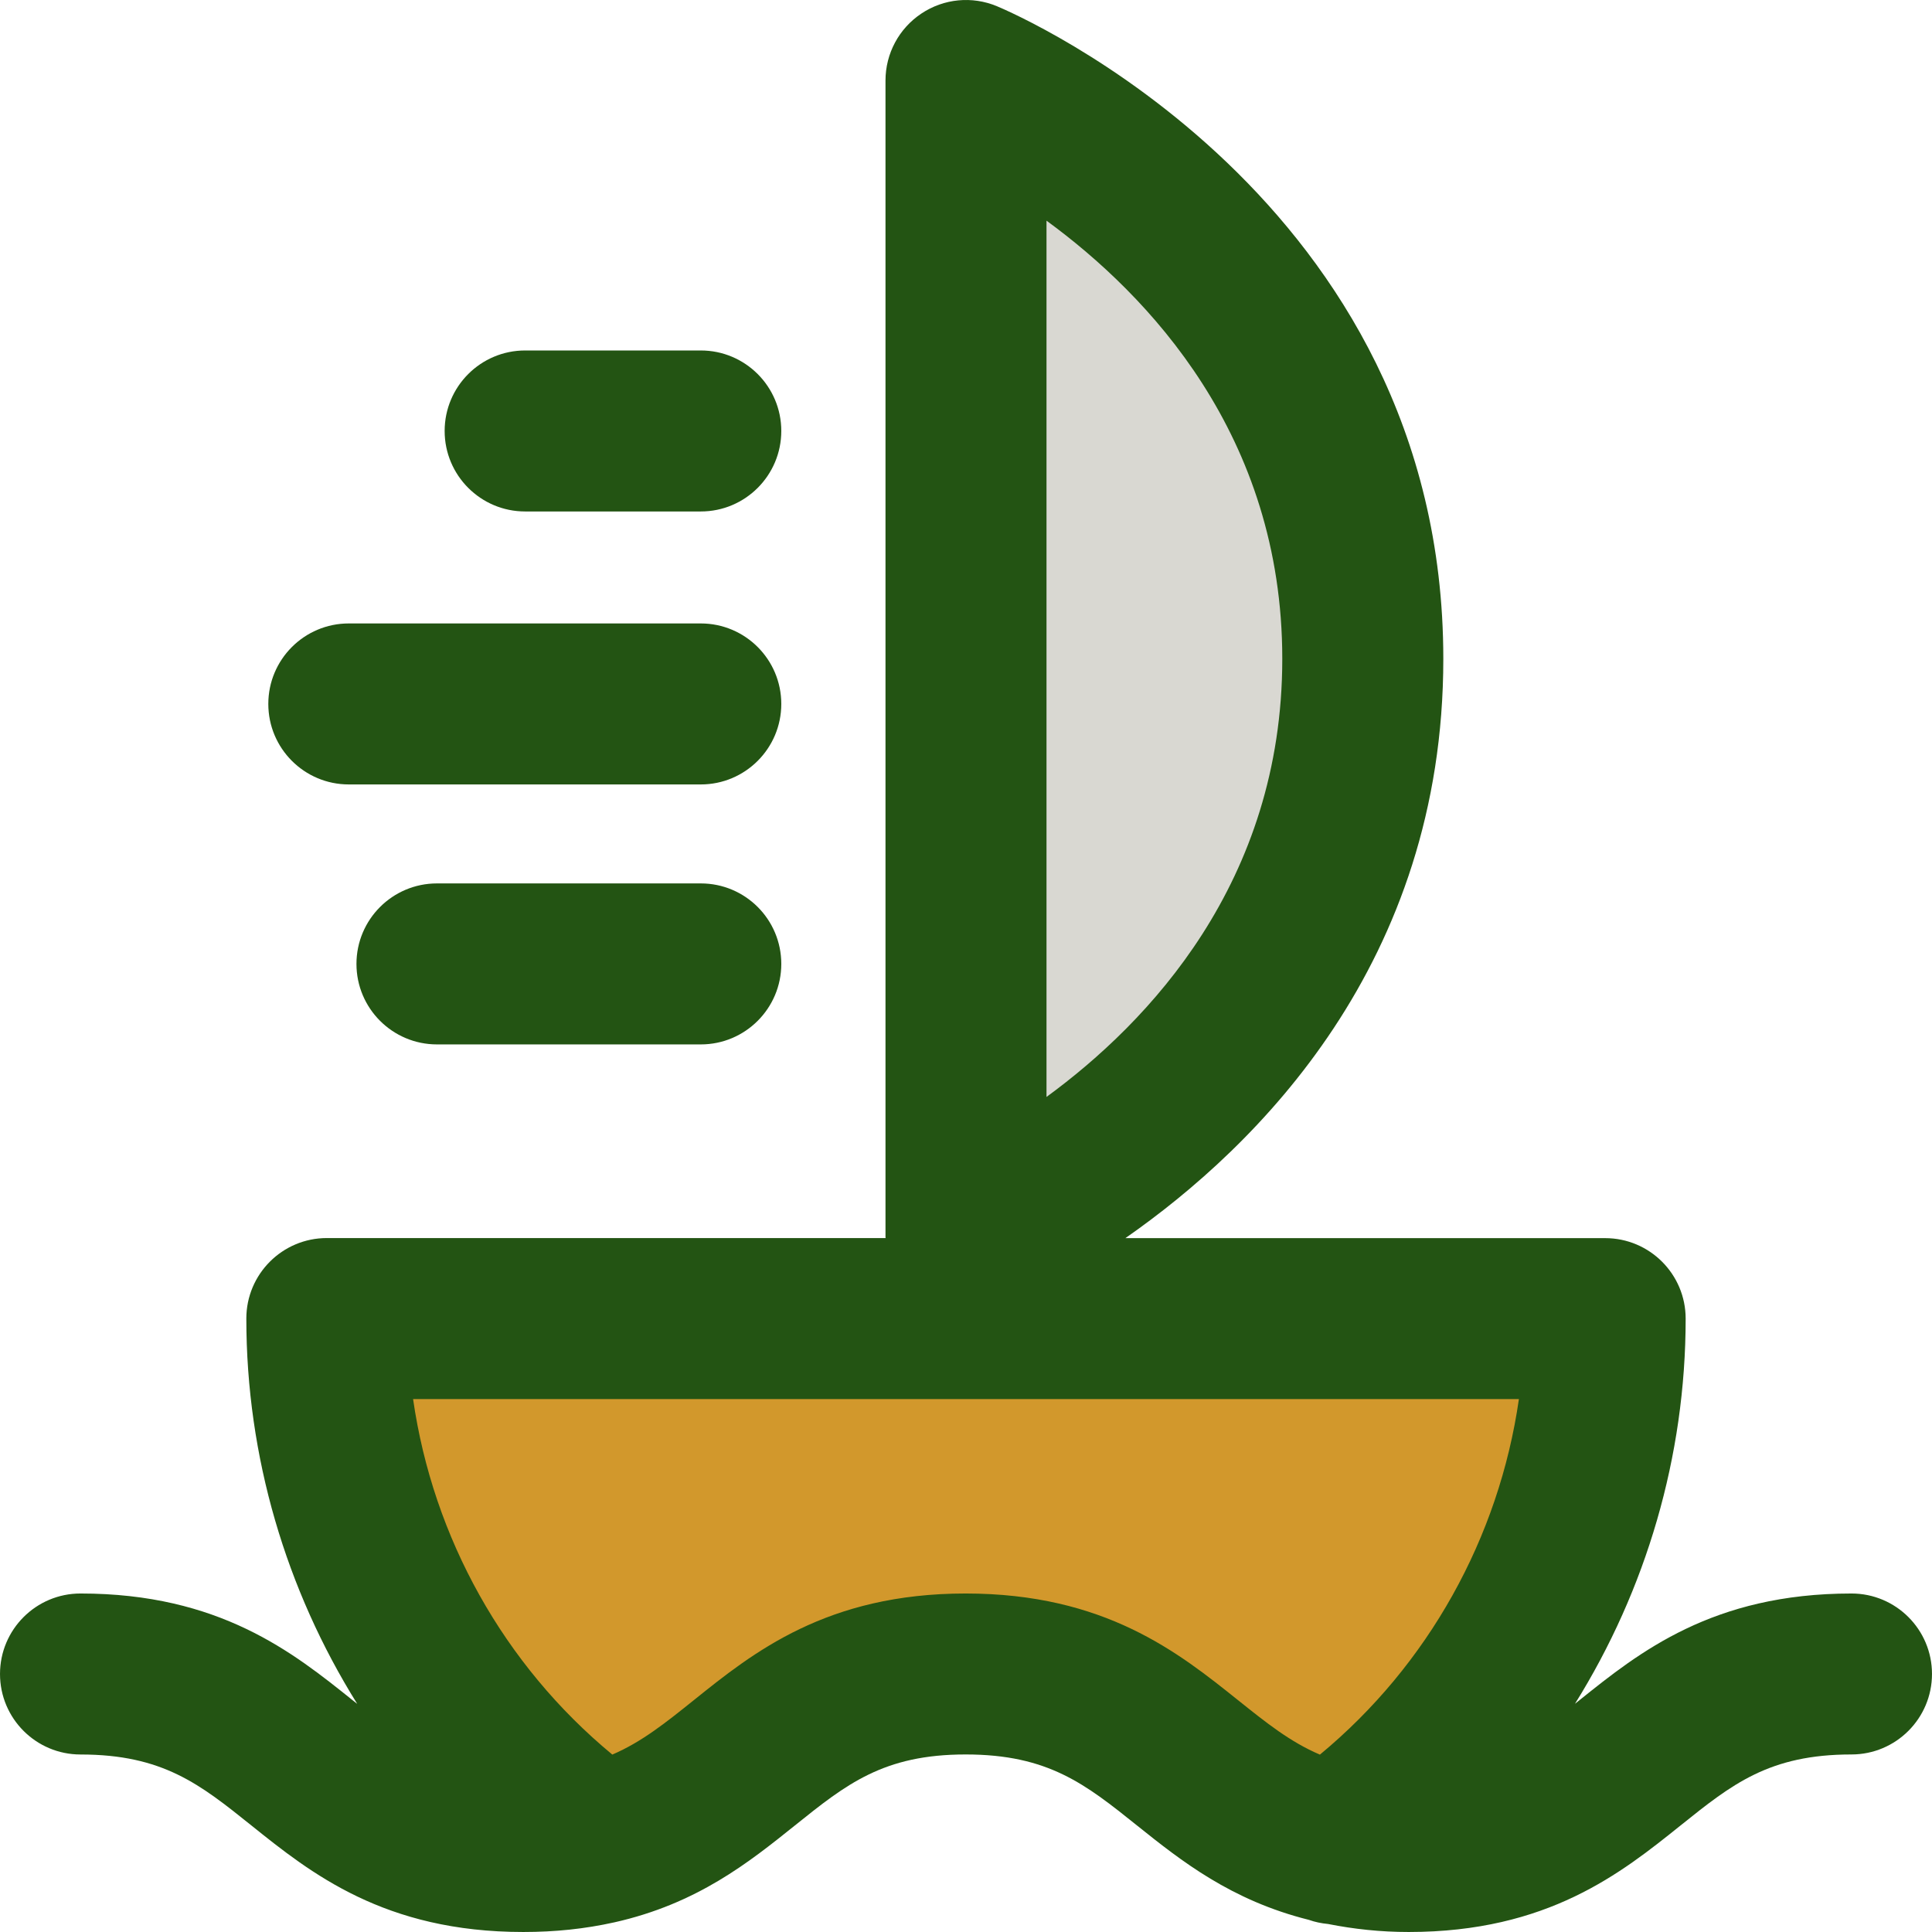 <?xml version="1.0" encoding="iso-8859-1"?>
<!-- Generator: Adobe Illustrator 19.0.0, SVG Export Plug-In . SVG Version: 6.00 Build 0)  -->
<svg version="1.1" id="Capa_1" xmlns="http://www.w3.org/2000/svg" xmlns:xlink="http://www.w3.org/1999/xlink" x="0px" y="0px"
	 viewBox="0 0 384.003 384.003" style="enable-background:new 0 0 384.003 384.003;" xml:space="preserve">
<path style="fill:#D2982C;" d="M319.065,264.746c0,43.12-21.12,81.2-53.52,104.4c-30.16-6.64-34.96-33.76-73.6-33.76
	c-38.48,0-43.28,27.04-73.36,33.76c-32.48-23.2-53.6-61.28-53.6-104.4H319.065z"/>
<path style="fill:#D9D8D2;" d="M192.025,248.555V18.667c0,0,78.864,32.928,78.864,114.944S192.025,248.555,192.025,248.555z"/>
<g>
	<path style="fill:#235413;" d="M368.001,316.723c-27.624,0-42.248,11.728-54.008,21.16c-0.328,0.264-0.632,0.504-0.952,0.76
		c14.136-22.664,22-49.136,22-76.552c0-8.832-7.16-16-16-16h-95.36c26.232-18.28,63.192-54.744,63.192-115.136
		c0-91.624-85.08-128.2-88.704-129.712c-4.944-2.072-10.584-1.528-15.032,1.448c-4.464,2.968-7.136,7.96-7.136,13.312v229.88
		c0,0.064,0.024,0.128,0.024,0.192H64.961c-8.832,0-16,7.168-16,16c0,27.44,7.88,53.912,22.04,76.584
		c-0.336-0.264-0.648-0.512-0.992-0.784c-11.752-9.424-26.384-21.152-54.008-21.152c-8.84,0-16,7.168-16,16s7.16,16,16,16
		c16.376,0,23.768,5.928,33.992,14.128c11.752,9.424,26.384,21.152,54.008,21.152c6.368,0,12.256-0.624,18-1.896
		c0.016,0,0.032,0,0.048-0.008c16.528-3.696,26.84-11.968,35.936-19.264c10.208-8.192,17.592-14.12,33.944-14.12
		c16.44,0,23.84,5.928,34.096,14.144c8.752,7.008,18.68,14.872,34.112,18.728c1.216,0.432,2.488,0.696,3.824,0.824
		c5.144,1.016,10.4,1.592,16.04,1.592c27.624,0,42.248-11.728,54.008-21.16c10.224-8.2,17.616-14.128,33.992-14.128
		c8.832,0,16-7.168,16-16S376.833,316.723,368.001,316.723z M208.001,43.859c20.216,14.776,46.864,42.672,46.864,87.088
		s-26.648,72.304-46.864,87.08V43.859z M191.921,316.723c-27.6,0-42.224,11.728-53.968,21.16
		c-5.632,4.52-10.392,8.336-16.248,10.856c-21.528-17.784-35.632-43.08-39.6-70.656h219.792
		c-3.968,27.568-18.048,52.872-39.552,70.664c-5.888-2.504-10.672-6.336-16.328-10.864
		C234.241,328.458,219.585,316.723,191.921,316.723z"/>
	<path style="fill:#235413;" d="M53.329,139.915c0,8.832,7.16,16,16,16h69.96c8.832,0,16-7.168,16-16s-7.168-16-16-16h-69.96
		C60.489,123.915,53.329,131.083,53.329,139.915z"/>
	<path style="fill:#235413;" d="M139.289,175.587h-52.44c-8.832,0-16,7.168-16,16c0,8.832,7.168,16,16,16h52.44
		c8.832,0,16-7.168,16-16C155.289,182.747,148.129,175.587,139.289,175.587z"/>
	<path style="fill:#235413;" d="M139.289,101.659c8.832,0,16-7.168,16-16s-7.168-16-16-16h-34.912c-8.832,0-16,7.168-16,16
		s7.168,16,16,16H139.289z"/>
</g>
<g>
</g>
<g>
</g>
<g>
</g>
<g>
</g>
<g>
</g>
<g>
</g>
<g>
</g>
<g>
</g>
<g>
</g>
<g>
</g>
<g>
</g>
<g>
</g>
<g>
</g>
<g>
</g>
<g>
</g>
</svg>
